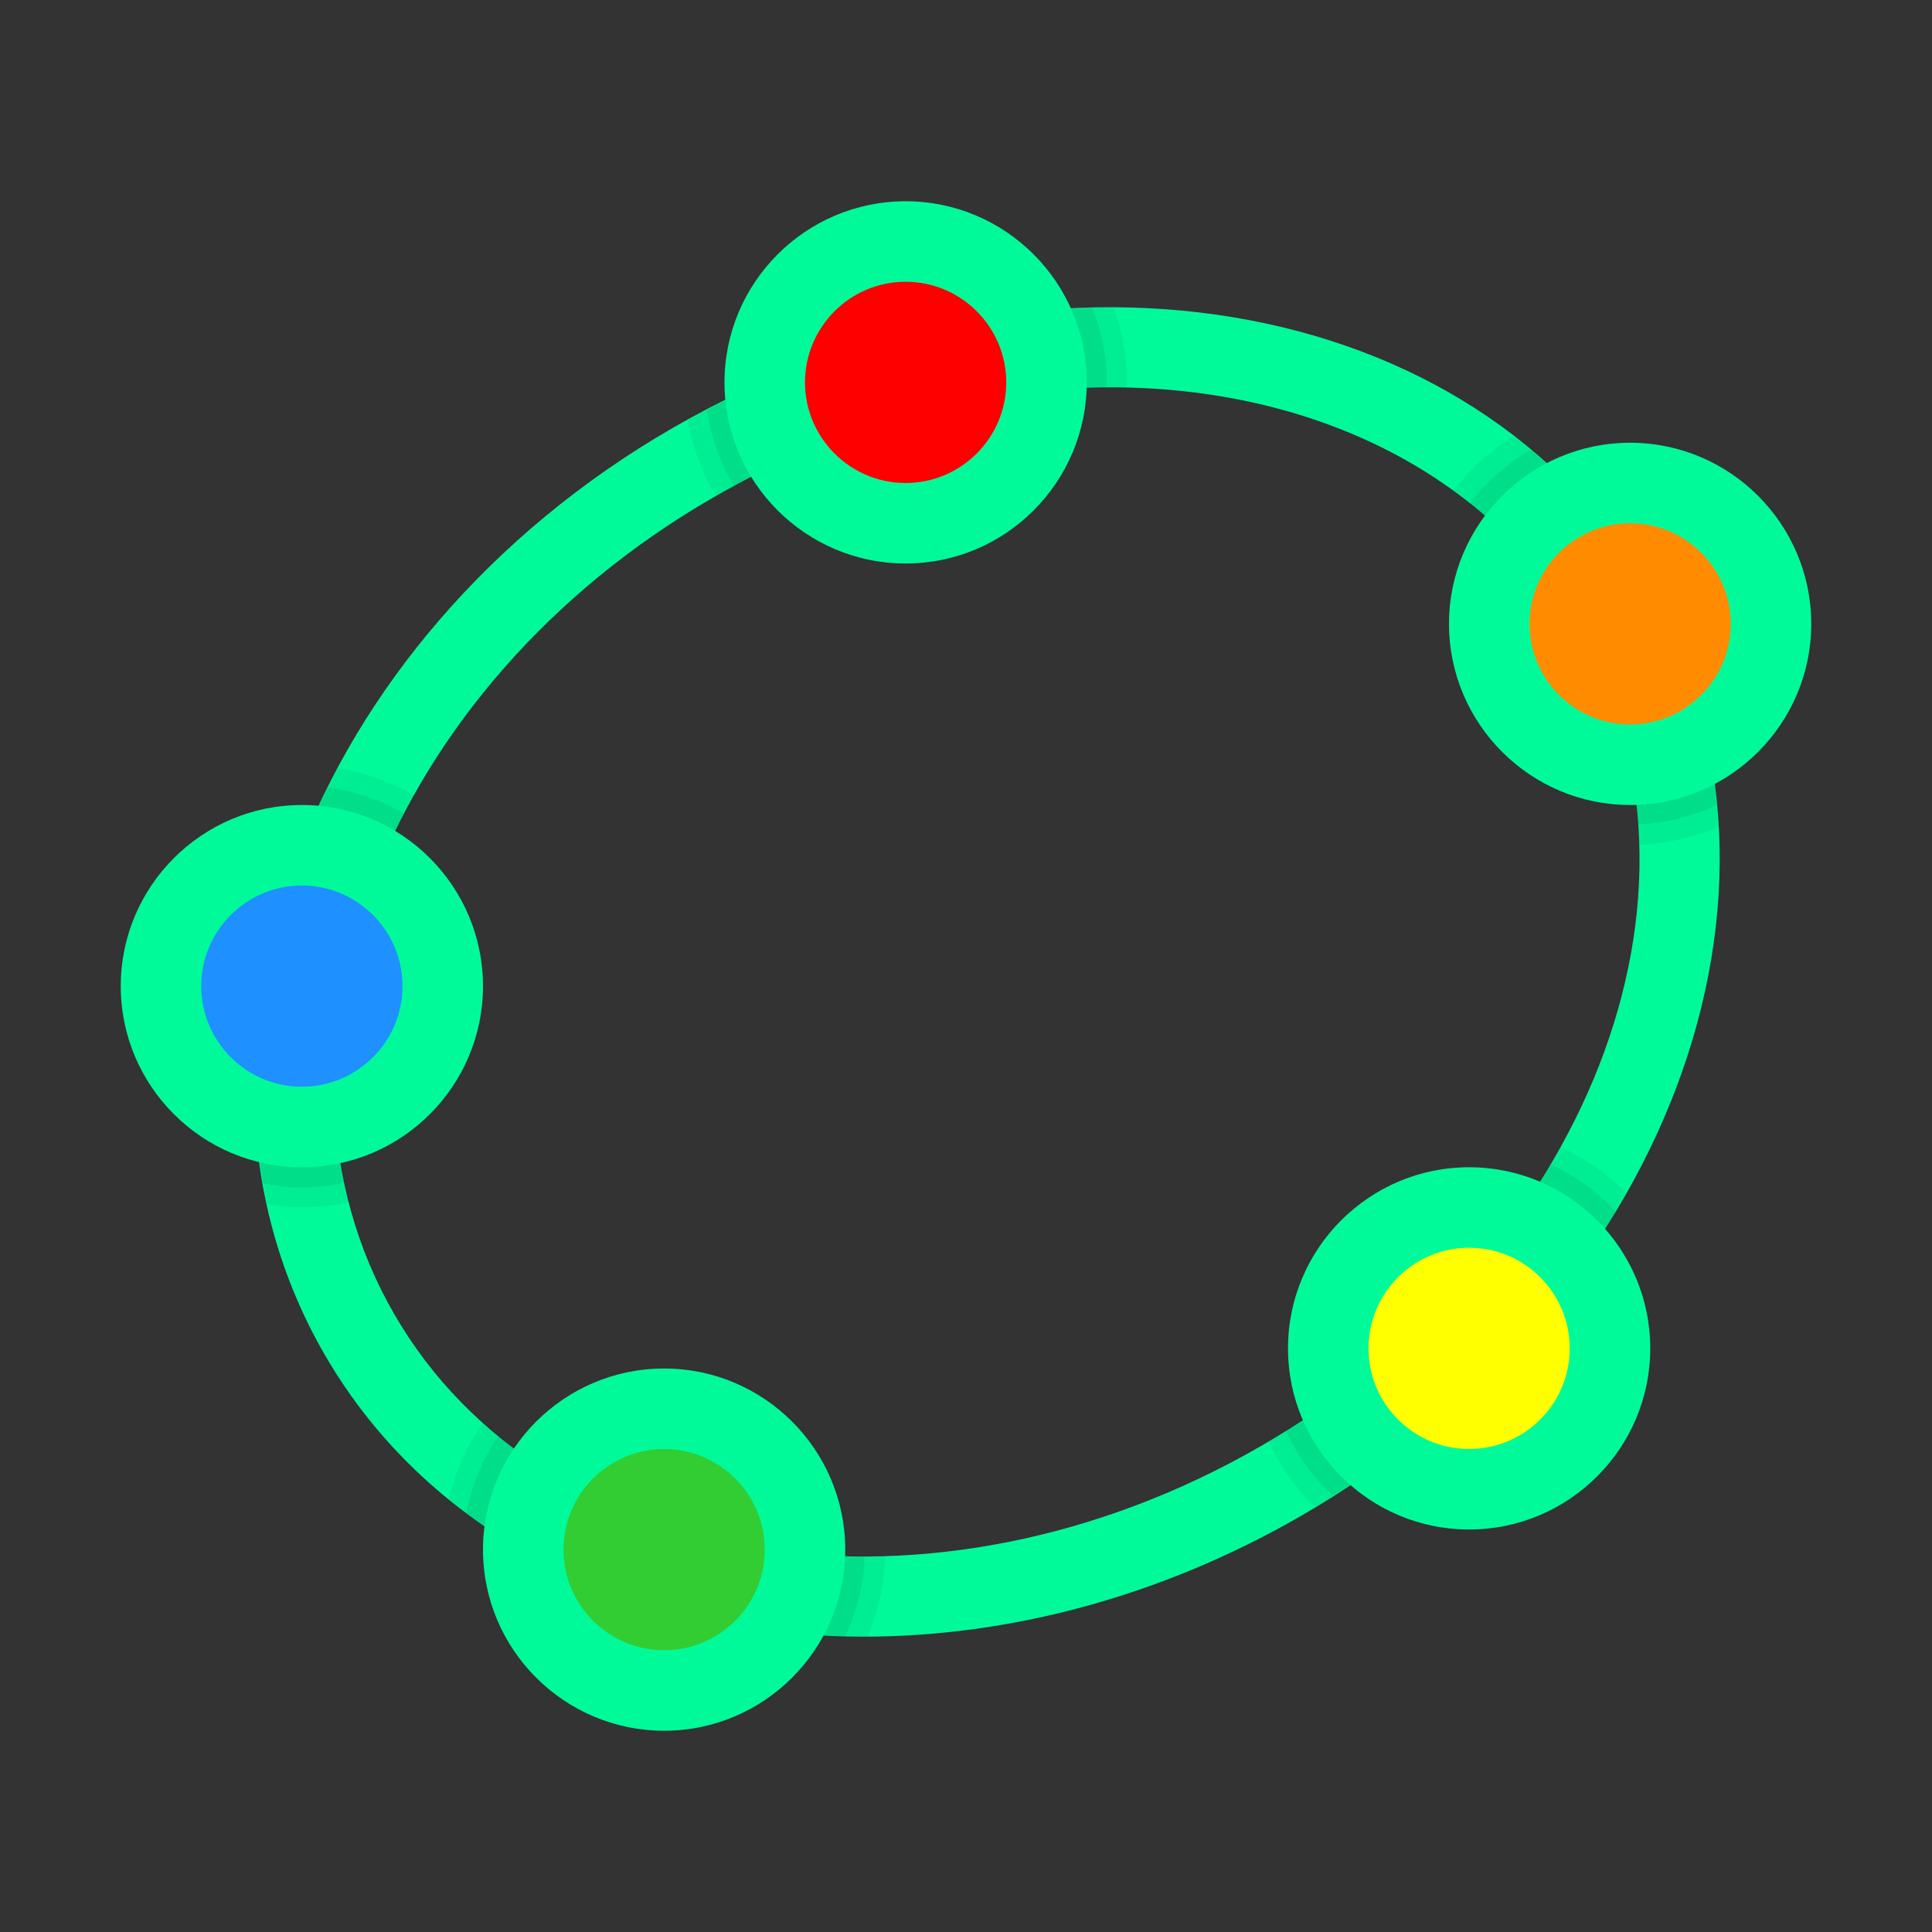 <svg xmlns="http://www.w3.org/2000/svg"  viewBox="0 0 48 48" width="48px" height="48px"><rect x="0" y="0" width="48" height="48" fill="#333333" stroke="none"/><linearGradient id="aaRJu2FPXYbaSzgjmYJNTa" x1="4.744" x2="33.084" y1="4.494" y2="32.664" gradientUnits="userSpaceOnUse"><stop offset="0" stop-color="#737b80"/><stop offset=".473" stop-color="#686f74"/><stop offset="1" stop-color="#575c61"/></linearGradient><path fill="#00FA9A" d="M21.465,40.662c-5.652,0-10.765-2.445-13.403-7.015C3.759,26.195,7.64,15.87,16.713,10.632 s19.955-3.437,24.258,4.016l0,0c4.302,7.453,0.421,17.777-8.651,23.016C28.811,39.689,25.03,40.662,21.465,40.662z M27.589,9.623 c-3.227,0-6.671,0.891-9.876,2.741C9.595,17.051,6.042,26.15,9.794,32.647c3.751,6.497,13.408,7.971,21.526,3.284 c8.118-4.687,11.67-13.786,7.919-20.284C36.969,11.715,32.535,9.623,27.589,9.623z"/><path d="M17.789,12.324c3.184-1.821,6.599-2.701,9.8-2.701c0.136,0,0.268,0.018,0.403,0.022	C27.994,9.596,28,9.549,28,9.5c0-0.651-0.12-1.273-0.328-1.853c-3.472-0.019-7.146,0.886-10.586,2.789	C17.203,11.117,17.445,11.753,17.789,12.324z" opacity=".05"/><path d="M17.569,10.184c0.095,0.688,0.324,1.329,0.671,1.898c3.02-1.633,6.225-2.438,9.247-2.455	C27.488,9.583,27.5,9.543,27.5,9.5c0-0.658-0.135-1.282-0.367-1.858C23.984,7.711,20.69,8.551,17.569,10.184z" opacity=".07"/><path d="M42.699,20.538c-0.114-2.058-0.671-4.061-1.727-5.891c-0.873-1.511-2.027-2.777-3.371-3.812	c-0.58,0.362-1.087,0.828-1.496,1.373c1.26,0.916,2.337,2.057,3.135,3.439c0.953,1.651,1.43,3.47,1.485,5.341	C41.423,20.96,42.09,20.805,42.699,20.538z" opacity=".05"/><path d="M40.971,14.647c-0.778-1.347-1.776-2.502-2.934-3.472c-0.6,0.343-1.122,0.8-1.533,1.351	c1.083,0.862,2.025,1.89,2.735,3.121c0.866,1.5,1.326,3.142,1.447,4.834c0.7-0.026,1.358-0.196,1.956-0.482	C42.466,18.132,41.934,16.316,40.971,14.647z" opacity=".07"/><circle cx="22.5" cy="9.5" r="3.5" fill="#FF0000"/><linearGradient id="aaRJu2FPXYbaSzgjmYJNTb" x1="18.351" x2="26.095" y1="5.168" y2="13.253" gradientUnits="userSpaceOnUse"><stop offset="0" stop-color="#4c4c4c"/><stop offset="1" stop-color="#343434"/></linearGradient><path fill="#00FA9A" d="M22.5,14c-2.481,0-4.5-2.019-4.5-4.5S20.019,5,22.5,5S27,7.019,27,9.5S24.981,14,22.5,14z M22.5,7C21.122,7,20,8.122,20,9.5s1.122,2.5,2.5,2.5S25,10.878,25,9.5S23.878,7,22.5,7z"/><path d="M40.403,29.63c-0.471-0.474-1.028-0.86-1.645-1.139c-1.574,2.835-4.039,5.421-7.243,7.318	c0.285,0.614,0.677,1.167,1.157,1.633C36.055,35.405,38.683,32.661,40.403,29.63z" opacity=".05"/><path d="M40.143,30.098c-0.458-0.491-1.008-0.892-1.63-1.167c-1.504,2.534-3.739,4.838-6.569,6.606	c0.278,0.62,0.681,1.166,1.173,1.622C36.114,35.262,38.504,32.811,40.143,30.098z" opacity=".07"/><path d="M12.007,35.339c-0.401,0.569-0.696,1.216-0.859,1.915c2.754,2.236,6.405,3.409,10.317,3.409	c0.031,0,0.062-0.003,0.093-0.003c0.264-0.616,0.414-1.291,0.435-1.998C18.132,38.78,14.556,37.625,12.007,35.339z" opacity=".05"/><path d="M21.484,38.658c-3.477,0.007-6.702-1.01-9.104-2.982c-0.389,0.566-0.659,1.215-0.788,1.915	c2.582,1.927,5.874,2.972,9.403,3.058C21.287,40.041,21.461,39.371,21.484,38.658z" opacity=".07"/><path d="M10.294,19.771c-0.572-0.339-1.209-0.576-1.889-0.69c-1.87,3.491-2.534,7.315-1.759,10.846	C6.925,29.971,7.209,30,7.5,30c0.403,0,0.795-0.047,1.174-0.129C7.84,26.623,8.471,23.035,10.294,19.771z" opacity=".05"/><path d="M10.044,20.219c-0.571-0.341-1.213-0.565-1.901-0.654c-1.589,3.184-2.186,6.619-1.614,9.837	C6.843,29.464,7.167,29.5,7.5,29.5c0.367,0,0.723-0.045,1.068-0.121C7.945,26.413,8.496,23.197,10.044,20.219z" opacity=".07"/><circle cx="40.5" cy="15.5" r="3.5" fill="#FF8C00"/><linearGradient id="aaRJu2FPXYbaSzgjmYJNTc" x1="36.351" x2="44.095" y1="11.168" y2="19.253" gradientUnits="userSpaceOnUse"><stop offset="0" stop-color="#4c4c4c"/><stop offset="1" stop-color="#343434"/></linearGradient><path fill="#00FA9A" d="M40.5,20c-2.481,0-4.5-2.019-4.5-4.5s2.019-4.5,4.5-4.5s4.5,2.019,4.5,4.5S42.981,20,40.5,20z M40.5,13c-1.378,0-2.5,1.122-2.5,2.5s1.122,2.5,2.5,2.5s2.5-1.122,2.5-2.5S41.878,13,40.5,13z"/><circle cx="36.5" cy="33.5" r="3.5" fill="#FFFF00"/><linearGradient id="aaRJu2FPXYbaSzgjmYJNTd" x1="32.351" x2="40.095" y1="29.168" y2="37.253" gradientUnits="userSpaceOnUse"><stop offset="0" stop-color="#4c4c4c"/><stop offset="1" stop-color="#343434"/></linearGradient><path fill="#00FA9A" d="M36.5,38c-2.481,0-4.5-2.019-4.5-4.5s2.019-4.5,4.5-4.5s4.5,2.019,4.5,4.5S38.981,38,36.5,38z M36.5,31c-1.378,0-2.5,1.122-2.5,2.5s1.122,2.5,2.5,2.5s2.5-1.122,2.5-2.5S37.878,31,36.5,31z"/><circle cx="16.5" cy="38.5" r="3.5" fill="#32CD32"/><linearGradient id="aaRJu2FPXYbaSzgjmYJNTe" x1="12.351" x2="20.095" y1="34.168" y2="42.253" gradientUnits="userSpaceOnUse"><stop offset="0" stop-color="#4c4c4c"/><stop offset="1" stop-color="#343434"/></linearGradient><path fill="#00FA9A" d="M16.5,43c-2.481,0-4.5-2.019-4.5-4.5s2.019-4.5,4.5-4.5s4.5,2.019,4.5,4.5S18.981,43,16.5,43z M16.5,36c-1.378,0-2.5,1.122-2.5,2.5s1.122,2.5,2.5,2.5s2.5-1.122,2.5-2.5S17.878,36,16.5,36z"/><circle cx="7.5" cy="24.5" r="3.5" fill="#1E90FF"/><linearGradient id="aaRJu2FPXYbaSzgjmYJNTf" x1="3.351" x2="11.095" y1="20.168" y2="28.253" gradientUnits="userSpaceOnUse"><stop offset="0" stop-color="#4c4c4c"/><stop offset="1" stop-color="#343434"/></linearGradient><path fill="#00FA9A" d="M7.5,29C5.019,29,3,26.981,3,24.5S5.019,20,7.5,20s4.5,2.019,4.5,4.5S9.981,29,7.5,29z M7.5,22C6.122,22,5,23.122,5,24.5S6.122,27,7.5,27s2.5-1.122,2.5-2.5S8.878,22,7.5,22z"/></svg>